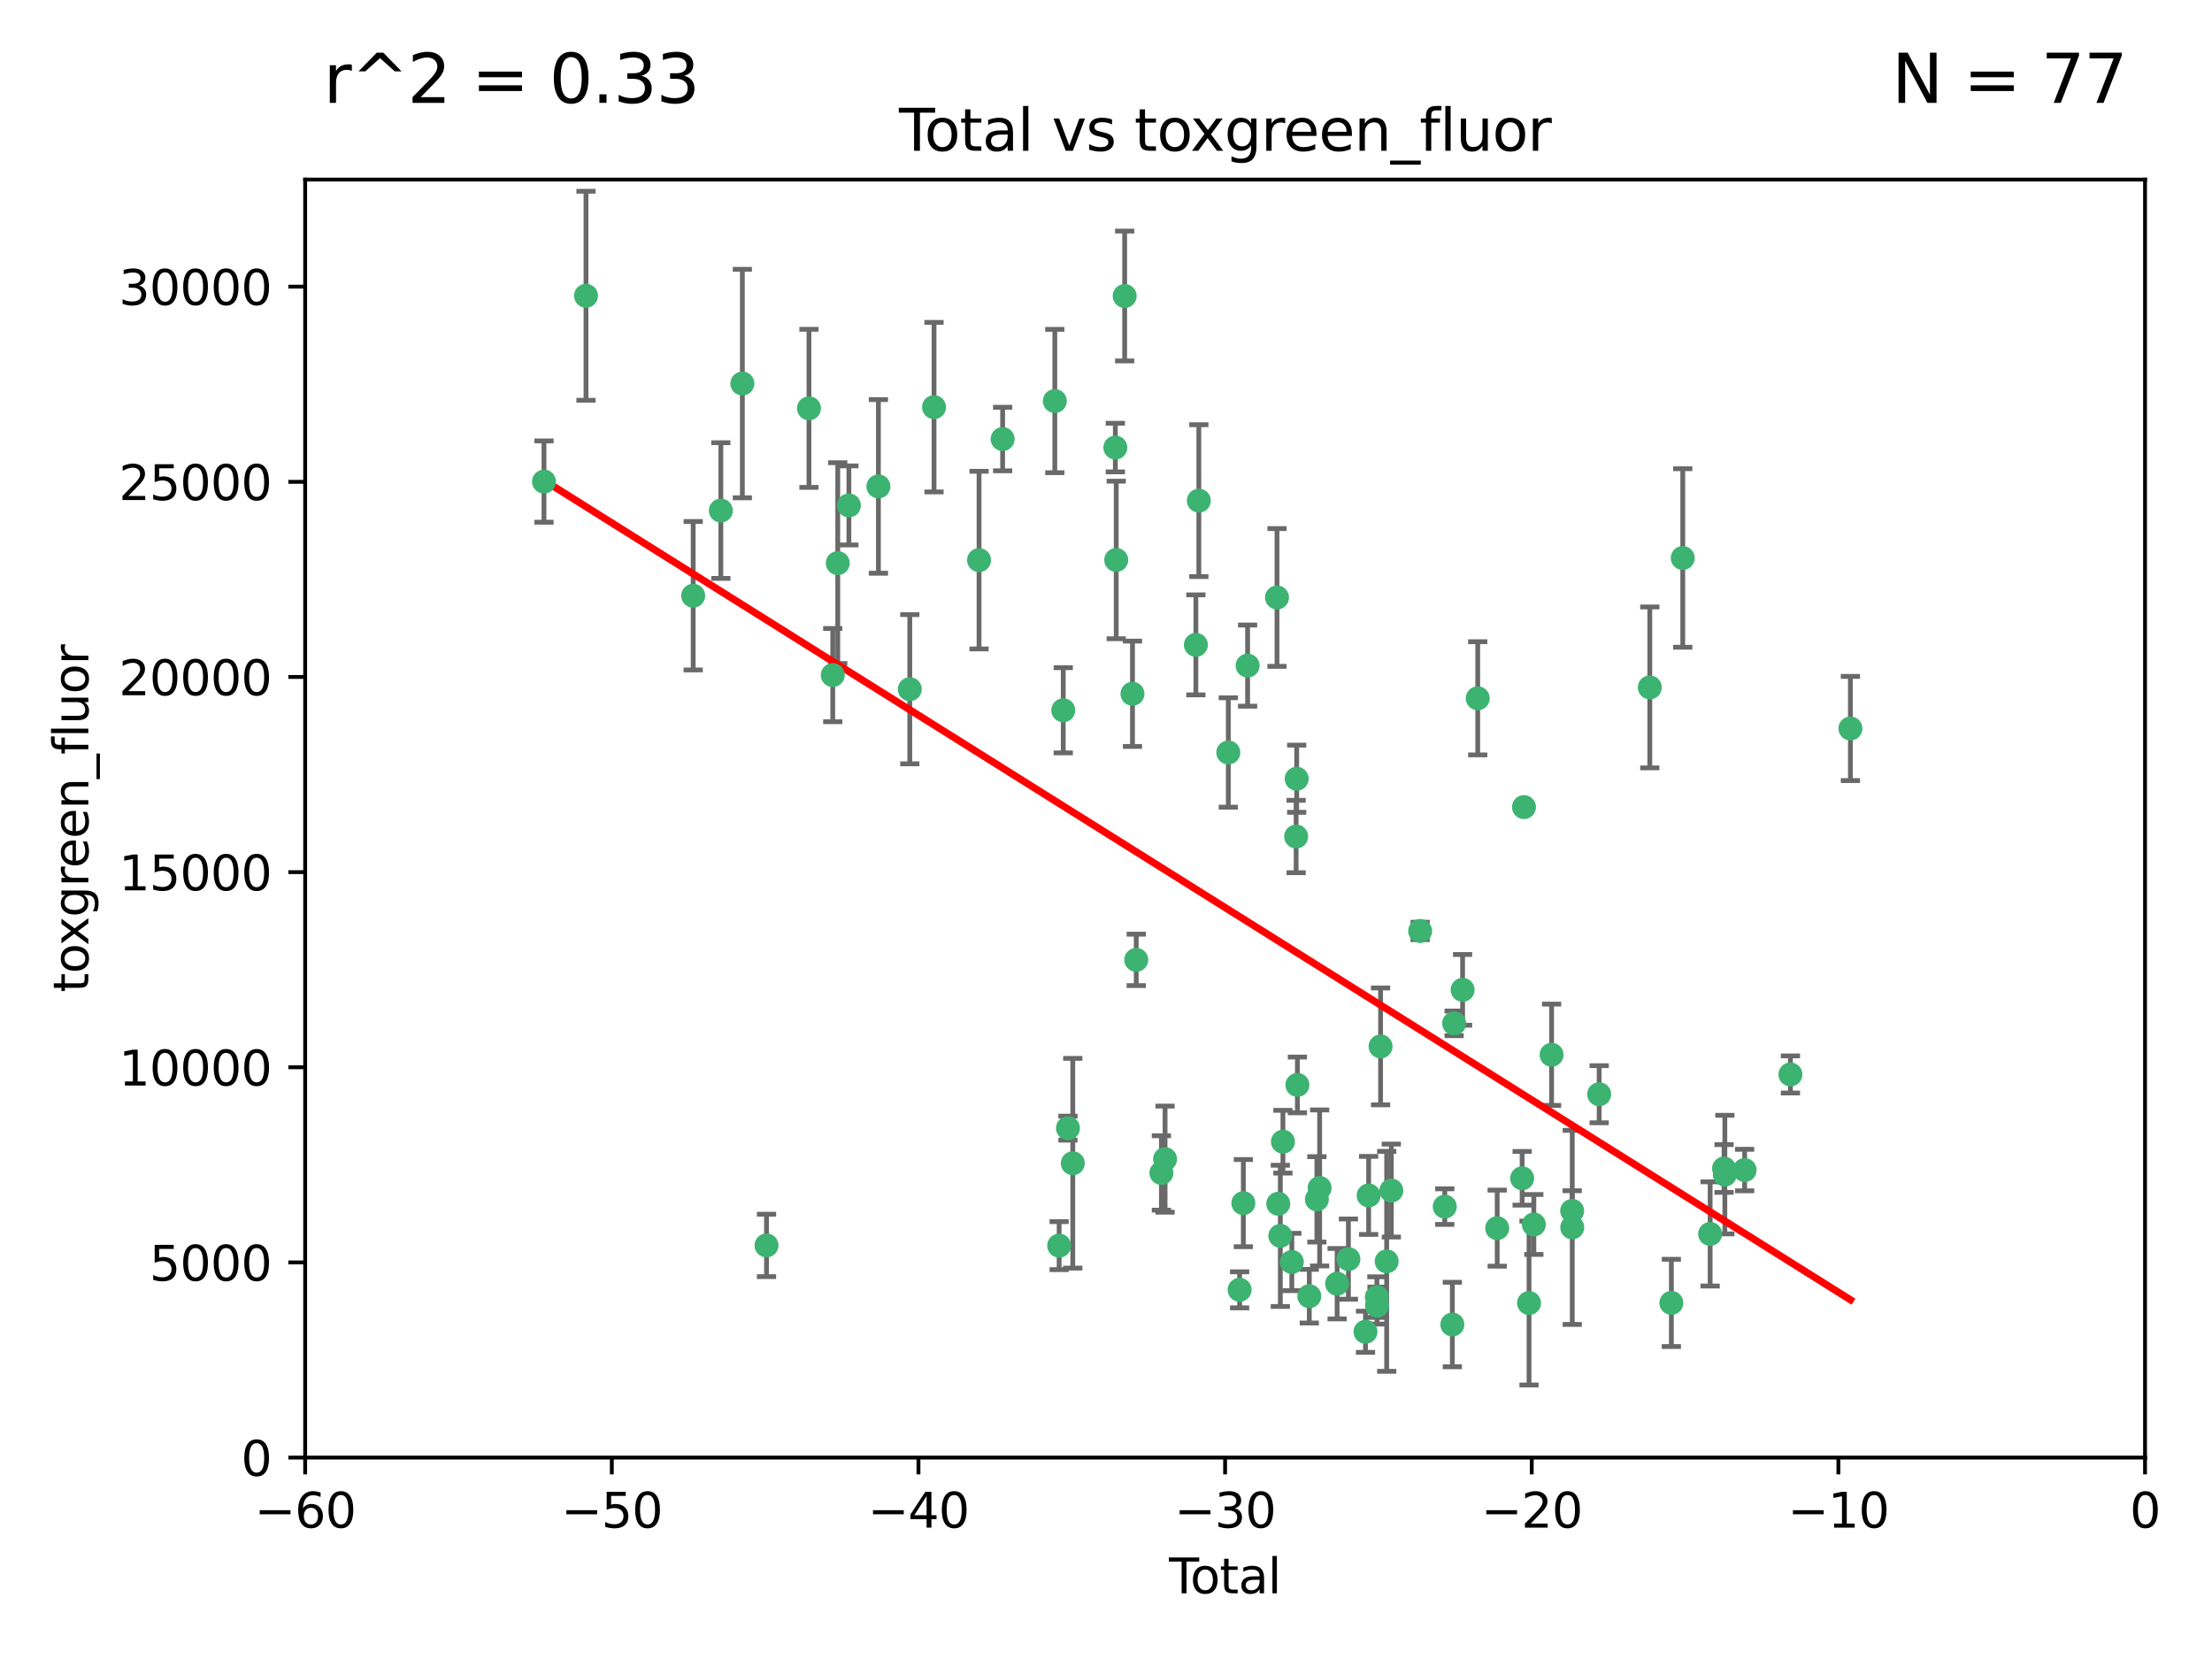 <?xml version="1.0" encoding="utf-8" standalone="no"?>
<!DOCTYPE svg PUBLIC "-//W3C//DTD SVG 1.1//EN"
  "http://www.w3.org/Graphics/SVG/1.1/DTD/svg11.dtd">
<svg xmlns:xlink="http://www.w3.org/1999/xlink" width="460.8pt" height="345.6pt" viewBox="0 0 460.8 345.6" xmlns="http://www.w3.org/2000/svg" version="1.1">
 <defs>
  <style type="text/css">*{stroke-linejoin: round; stroke-linecap: butt}</style>
 </defs>
 <g id="figure_1">
  <g id="patch_1">
   <path d="M 0 345.6 
L 460.8 345.6 
L 460.8 0 
L 0 0 
z
" style="fill: #ffffff"/>
  </g>
  <g id="axes_1">
   <g id="patch_2">
    <path d="M 63.571 303.64 
L 446.85 303.64 
L 446.85 37.411 
L 63.571 37.411 
z
" style="fill: #ffffff"/>
   </g>
   <g id="PathCollection_1">
    <defs>
     <path id="m18ae4e4b2e" d="M 0 1.118 
C 0.297 1.118 0.581 1 0.791 0.791 
C 1 0.581 1.118 0.297 1.118 0 
C 1.118 -0.297 1 -0.581 0.791 -0.791 
C 0.581 -1 0.297 -1.118 0 -1.118 
C -0.297 -1.118 -0.581 -1 -0.791 -0.791 
C -1 -0.581 -1.118 -0.297 -1.118 0 
C -1.118 0.297 -1 0.581 -0.791 0.791 
C -0.581 1 -0.297 1.118 0 1.118 
z
" style="stroke: #3cb371"/>
    </defs>
    <g clip-path="url(#p5ecb615009)">
     <use xlink:href="#m18ae4e4b2e" x="113.324" y="100.319" style="fill: #3cb371; stroke: #3cb371"/>
     <use xlink:href="#m18ae4e4b2e" x="122.075" y="61.614" style="fill: #3cb371; stroke: #3cb371"/>
     <use xlink:href="#m18ae4e4b2e" x="144.404" y="124.1" style="fill: #3cb371; stroke: #3cb371"/>
     <use xlink:href="#m18ae4e4b2e" x="150.166" y="106.358" style="fill: #3cb371; stroke: #3cb371"/>
     <use xlink:href="#m18ae4e4b2e" x="154.646" y="79.9" style="fill: #3cb371; stroke: #3cb371"/>
     <use xlink:href="#m18ae4e4b2e" x="159.676" y="259.442" style="fill: #3cb371; stroke: #3cb371"/>
     <use xlink:href="#m18ae4e4b2e" x="168.522" y="85.062" style="fill: #3cb371; stroke: #3cb371"/>
     <use xlink:href="#m18ae4e4b2e" x="173.478" y="140.634" style="fill: #3cb371; stroke: #3cb371"/>
     <use xlink:href="#m18ae4e4b2e" x="174.52" y="117.306" style="fill: #3cb371; stroke: #3cb371"/>
     <use xlink:href="#m18ae4e4b2e" x="176.84" y="105.288" style="fill: #3cb371; stroke: #3cb371"/>
     <use xlink:href="#m18ae4e4b2e" x="182.989" y="101.33" style="fill: #3cb371; stroke: #3cb371"/>
     <use xlink:href="#m18ae4e4b2e" x="189.528" y="143.574" style="fill: #3cb371; stroke: #3cb371"/>
     <use xlink:href="#m18ae4e4b2e" x="194.574" y="84.817" style="fill: #3cb371; stroke: #3cb371"/>
     <use xlink:href="#m18ae4e4b2e" x="203.952" y="116.682" style="fill: #3cb371; stroke: #3cb371"/>
     <use xlink:href="#m18ae4e4b2e" x="208.867" y="91.463" style="fill: #3cb371; stroke: #3cb371"/>
     <use xlink:href="#m18ae4e4b2e" x="219.736" y="83.54" style="fill: #3cb371; stroke: #3cb371"/>
     <use xlink:href="#m18ae4e4b2e" x="220.638" y="259.488" style="fill: #3cb371; stroke: #3cb371"/>
     <use xlink:href="#m18ae4e4b2e" x="221.495" y="147.962" style="fill: #3cb371; stroke: #3cb371"/>
     <use xlink:href="#m18ae4e4b2e" x="222.475" y="235.012" style="fill: #3cb371; stroke: #3cb371"/>
     <use xlink:href="#m18ae4e4b2e" x="223.48" y="242.324" style="fill: #3cb371; stroke: #3cb371"/>
     <use xlink:href="#m18ae4e4b2e" x="232.345" y="93.237" style="fill: #3cb371; stroke: #3cb371"/>
     <use xlink:href="#m18ae4e4b2e" x="232.53" y="116.65" style="fill: #3cb371; stroke: #3cb371"/>
     <use xlink:href="#m18ae4e4b2e" x="234.291" y="61.664" style="fill: #3cb371; stroke: #3cb371"/>
     <use xlink:href="#m18ae4e4b2e" x="235.917" y="144.527" style="fill: #3cb371; stroke: #3cb371"/>
     <use xlink:href="#m18ae4e4b2e" x="236.699" y="199.958" style="fill: #3cb371; stroke: #3cb371"/>
     <use xlink:href="#m18ae4e4b2e" x="241.942" y="244.349" style="fill: #3cb371; stroke: #3cb371"/>
     <use xlink:href="#m18ae4e4b2e" x="242.705" y="241.471" style="fill: #3cb371; stroke: #3cb371"/>
     <use xlink:href="#m18ae4e4b2e" x="249.123" y="134.337" style="fill: #3cb371; stroke: #3cb371"/>
     <use xlink:href="#m18ae4e4b2e" x="249.741" y="104.293" style="fill: #3cb371; stroke: #3cb371"/>
     <use xlink:href="#m18ae4e4b2e" x="255.878" y="156.754" style="fill: #3cb371; stroke: #3cb371"/>
     <use xlink:href="#m18ae4e4b2e" x="258.233" y="268.694" style="fill: #3cb371; stroke: #3cb371"/>
     <use xlink:href="#m18ae4e4b2e" x="259.013" y="250.635" style="fill: #3cb371; stroke: #3cb371"/>
     <use xlink:href="#m18ae4e4b2e" x="259.897" y="138.657" style="fill: #3cb371; stroke: #3cb371"/>
     <use xlink:href="#m18ae4e4b2e" x="266.022" y="124.464" style="fill: #3cb371; stroke: #3cb371"/>
     <use xlink:href="#m18ae4e4b2e" x="266.284" y="250.767" style="fill: #3cb371; stroke: #3cb371"/>
     <use xlink:href="#m18ae4e4b2e" x="266.715" y="257.451" style="fill: #3cb371; stroke: #3cb371"/>
     <use xlink:href="#m18ae4e4b2e" x="267.259" y="237.838" style="fill: #3cb371; stroke: #3cb371"/>
     <use xlink:href="#m18ae4e4b2e" x="269.11" y="262.896" style="fill: #3cb371; stroke: #3cb371"/>
     <use xlink:href="#m18ae4e4b2e" x="270.008" y="174.261" style="fill: #3cb371; stroke: #3cb371"/>
     <use xlink:href="#m18ae4e4b2e" x="270.123" y="162.223" style="fill: #3cb371; stroke: #3cb371"/>
     <use xlink:href="#m18ae4e4b2e" x="270.272" y="226.007" style="fill: #3cb371; stroke: #3cb371"/>
     <use xlink:href="#m18ae4e4b2e" x="272.749" y="270.018" style="fill: #3cb371; stroke: #3cb371"/>
     <use xlink:href="#m18ae4e4b2e" x="274.329" y="249.848" style="fill: #3cb371; stroke: #3cb371"/>
     <use xlink:href="#m18ae4e4b2e" x="274.903" y="247.472" style="fill: #3cb371; stroke: #3cb371"/>
     <use xlink:href="#m18ae4e4b2e" x="278.547" y="267.417" style="fill: #3cb371; stroke: #3cb371"/>
     <use xlink:href="#m18ae4e4b2e" x="280.898" y="262.293" style="fill: #3cb371; stroke: #3cb371"/>
     <use xlink:href="#m18ae4e4b2e" x="284.454" y="277.431" style="fill: #3cb371; stroke: #3cb371"/>
     <use xlink:href="#m18ae4e4b2e" x="285.113" y="249.032" style="fill: #3cb371; stroke: #3cb371"/>
     <use xlink:href="#m18ae4e4b2e" x="286.83" y="270.21" style="fill: #3cb371; stroke: #3cb371"/>
     <use xlink:href="#m18ae4e4b2e" x="286.857" y="271.976" style="fill: #3cb371; stroke: #3cb371"/>
     <use xlink:href="#m18ae4e4b2e" x="287.598" y="217.987" style="fill: #3cb371; stroke: #3cb371"/>
     <use xlink:href="#m18ae4e4b2e" x="288.87" y="262.761" style="fill: #3cb371; stroke: #3cb371"/>
     <use xlink:href="#m18ae4e4b2e" x="289.839" y="248.016" style="fill: #3cb371; stroke: #3cb371"/>
     <use xlink:href="#m18ae4e4b2e" x="295.844" y="193.94" style="fill: #3cb371; stroke: #3cb371"/>
     <use xlink:href="#m18ae4e4b2e" x="300.97" y="251.36" style="fill: #3cb371; stroke: #3cb371"/>
     <use xlink:href="#m18ae4e4b2e" x="302.549" y="275.924" style="fill: #3cb371; stroke: #3cb371"/>
     <use xlink:href="#m18ae4e4b2e" x="302.924" y="213.19" style="fill: #3cb371; stroke: #3cb371"/>
     <use xlink:href="#m18ae4e4b2e" x="304.684" y="206.203" style="fill: #3cb371; stroke: #3cb371"/>
     <use xlink:href="#m18ae4e4b2e" x="307.838" y="145.468" style="fill: #3cb371; stroke: #3cb371"/>
     <use xlink:href="#m18ae4e4b2e" x="311.894" y="255.847" style="fill: #3cb371; stroke: #3cb371"/>
     <use xlink:href="#m18ae4e4b2e" x="317.09" y="245.459" style="fill: #3cb371; stroke: #3cb371"/>
     <use xlink:href="#m18ae4e4b2e" x="317.472" y="168.134" style="fill: #3cb371; stroke: #3cb371"/>
     <use xlink:href="#m18ae4e4b2e" x="318.526" y="271.445" style="fill: #3cb371; stroke: #3cb371"/>
     <use xlink:href="#m18ae4e4b2e" x="319.527" y="255.08" style="fill: #3cb371; stroke: #3cb371"/>
     <use xlink:href="#m18ae4e4b2e" x="323.223" y="219.726" style="fill: #3cb371; stroke: #3cb371"/>
     <use xlink:href="#m18ae4e4b2e" x="327.515" y="252.249" style="fill: #3cb371; stroke: #3cb371"/>
     <use xlink:href="#m18ae4e4b2e" x="327.528" y="255.69" style="fill: #3cb371; stroke: #3cb371"/>
     <use xlink:href="#m18ae4e4b2e" x="333.135" y="227.947" style="fill: #3cb371; stroke: #3cb371"/>
     <use xlink:href="#m18ae4e4b2e" x="343.683" y="143.2" style="fill: #3cb371; stroke: #3cb371"/>
     <use xlink:href="#m18ae4e4b2e" x="348.174" y="271.416" style="fill: #3cb371; stroke: #3cb371"/>
     <use xlink:href="#m18ae4e4b2e" x="350.548" y="116.24" style="fill: #3cb371; stroke: #3cb371"/>
     <use xlink:href="#m18ae4e4b2e" x="356.254" y="257.051" style="fill: #3cb371; stroke: #3cb371"/>
     <use xlink:href="#m18ae4e4b2e" x="359.15" y="243.416" style="fill: #3cb371; stroke: #3cb371"/>
     <use xlink:href="#m18ae4e4b2e" x="359.317" y="244.691" style="fill: #3cb371; stroke: #3cb371"/>
     <use xlink:href="#m18ae4e4b2e" x="363.442" y="243.742" style="fill: #3cb371; stroke: #3cb371"/>
     <use xlink:href="#m18ae4e4b2e" x="372.98" y="223.827" style="fill: #3cb371; stroke: #3cb371"/>
     <use xlink:href="#m18ae4e4b2e" x="385.474" y="151.755" style="fill: #3cb371; stroke: #3cb371"/>
    </g>
   </g>
   <g id="matplotlib.axis_1">
    <g id="xtick_1">
     <g id="line2d_1">
      <defs>
       <path id="m35d484d6e1" d="M 0 0 
L 0 3.5 
" style="stroke: #000000; stroke-width: 0.8"/>
      </defs>
      <g>
       <use xlink:href="#m35d484d6e1" x="63.571" y="303.64" style="stroke: #000000; stroke-width: 0.8"/>
      </g>
     </g>
     <g id="text_1">
      <!-- −60 -->
      <g transform="translate(53.019 318.238)scale(0.1 -0.1)">
       <defs>
        <path id="DejaVuSans-2212" d="M 678 2272 
L 4684 2272 
L 4684 1741 
L 678 1741 
L 678 2272 
z
" transform="scale(0.016)"/>
        <path id="DejaVuSans-36" d="M 2113 2584 
Q 1688 2584 1439 2293 
Q 1191 2003 1191 1497 
Q 1191 994 1439 701 
Q 1688 409 2113 409 
Q 2538 409 2786 701 
Q 3034 994 3034 1497 
Q 3034 2003 2786 2293 
Q 2538 2584 2113 2584 
z
M 3366 4563 
L 3366 3988 
Q 3128 4100 2886 4159 
Q 2644 4219 2406 4219 
Q 1781 4219 1451 3797 
Q 1122 3375 1075 2522 
Q 1259 2794 1537 2939 
Q 1816 3084 2150 3084 
Q 2853 3084 3261 2657 
Q 3669 2231 3669 1497 
Q 3669 778 3244 343 
Q 2819 -91 2113 -91 
Q 1303 -91 875 529 
Q 447 1150 447 2328 
Q 447 3434 972 4092 
Q 1497 4750 2381 4750 
Q 2619 4750 2861 4703 
Q 3103 4656 3366 4563 
z
" transform="scale(0.016)"/>
        <path id="DejaVuSans-30" d="M 2034 4250 
Q 1547 4250 1301 3770 
Q 1056 3291 1056 2328 
Q 1056 1369 1301 889 
Q 1547 409 2034 409 
Q 2525 409 2770 889 
Q 3016 1369 3016 2328 
Q 3016 3291 2770 3770 
Q 2525 4250 2034 4250 
z
M 2034 4750 
Q 2819 4750 3233 4129 
Q 3647 3509 3647 2328 
Q 3647 1150 3233 529 
Q 2819 -91 2034 -91 
Q 1250 -91 836 529 
Q 422 1150 422 2328 
Q 422 3509 836 4129 
Q 1250 4750 2034 4750 
z
" transform="scale(0.016)"/>
       </defs>
       <use xlink:href="#DejaVuSans-2212"/>
       <use xlink:href="#DejaVuSans-36" x="83.789"/>
       <use xlink:href="#DejaVuSans-30" x="147.412"/>
      </g>
     </g>
    </g>
    <g id="xtick_2">
     <g id="line2d_2">
      <g>
       <use xlink:href="#m35d484d6e1" x="127.451" y="303.64" style="stroke: #000000; stroke-width: 0.8"/>
      </g>
     </g>
     <g id="text_2">
      <!-- −50 -->
      <g transform="translate(116.899 318.238)scale(0.1 -0.1)">
       <defs>
        <path id="DejaVuSans-35" d="M 691 4666 
L 3169 4666 
L 3169 4134 
L 1269 4134 
L 1269 2991 
Q 1406 3038 1543 3061 
Q 1681 3084 1819 3084 
Q 2600 3084 3056 2656 
Q 3513 2228 3513 1497 
Q 3513 744 3044 326 
Q 2575 -91 1722 -91 
Q 1428 -91 1123 -41 
Q 819 9 494 109 
L 494 744 
Q 775 591 1075 516 
Q 1375 441 1709 441 
Q 2250 441 2565 725 
Q 2881 1009 2881 1497 
Q 2881 1984 2565 2268 
Q 2250 2553 1709 2553 
Q 1456 2553 1204 2497 
Q 953 2441 691 2322 
L 691 4666 
z
" transform="scale(0.016)"/>
       </defs>
       <use xlink:href="#DejaVuSans-2212"/>
       <use xlink:href="#DejaVuSans-35" x="83.789"/>
       <use xlink:href="#DejaVuSans-30" x="147.412"/>
      </g>
     </g>
    </g>
    <g id="xtick_3">
     <g id="line2d_3">
      <g>
       <use xlink:href="#m35d484d6e1" x="191.331" y="303.64" style="stroke: #000000; stroke-width: 0.8"/>
      </g>
     </g>
     <g id="text_3">
      <!-- −40 -->
      <g transform="translate(180.778 318.238)scale(0.1 -0.1)">
       <defs>
        <path id="DejaVuSans-34" d="M 2419 4116 
L 825 1625 
L 2419 1625 
L 2419 4116 
z
M 2253 4666 
L 3047 4666 
L 3047 1625 
L 3713 1625 
L 3713 1100 
L 3047 1100 
L 3047 0 
L 2419 0 
L 2419 1100 
L 313 1100 
L 313 1709 
L 2253 4666 
z
" transform="scale(0.016)"/>
       </defs>
       <use xlink:href="#DejaVuSans-2212"/>
       <use xlink:href="#DejaVuSans-34" x="83.789"/>
       <use xlink:href="#DejaVuSans-30" x="147.412"/>
      </g>
     </g>
    </g>
    <g id="xtick_4">
     <g id="line2d_4">
      <g>
       <use xlink:href="#m35d484d6e1" x="255.211" y="303.64" style="stroke: #000000; stroke-width: 0.8"/>
      </g>
     </g>
     <g id="text_4">
      <!-- −30 -->
      <g transform="translate(244.658 318.238)scale(0.1 -0.1)">
       <defs>
        <path id="DejaVuSans-33" d="M 2597 2516 
Q 3050 2419 3304 2112 
Q 3559 1806 3559 1356 
Q 3559 666 3084 287 
Q 2609 -91 1734 -91 
Q 1441 -91 1130 -33 
Q 819 25 488 141 
L 488 750 
Q 750 597 1062 519 
Q 1375 441 1716 441 
Q 2309 441 2620 675 
Q 2931 909 2931 1356 
Q 2931 1769 2642 2001 
Q 2353 2234 1838 2234 
L 1294 2234 
L 1294 2753 
L 1863 2753 
Q 2328 2753 2575 2939 
Q 2822 3125 2822 3475 
Q 2822 3834 2567 4026 
Q 2313 4219 1838 4219 
Q 1578 4219 1281 4162 
Q 984 4106 628 3988 
L 628 4550 
Q 988 4650 1302 4700 
Q 1616 4750 1894 4750 
Q 2613 4750 3031 4423 
Q 3450 4097 3450 3541 
Q 3450 3153 3228 2886 
Q 3006 2619 2597 2516 
z
" transform="scale(0.016)"/>
       </defs>
       <use xlink:href="#DejaVuSans-2212"/>
       <use xlink:href="#DejaVuSans-33" x="83.789"/>
       <use xlink:href="#DejaVuSans-30" x="147.412"/>
      </g>
     </g>
    </g>
    <g id="xtick_5">
     <g id="line2d_5">
      <g>
       <use xlink:href="#m35d484d6e1" x="319.09" y="303.64" style="stroke: #000000; stroke-width: 0.8"/>
      </g>
     </g>
     <g id="text_5">
      <!-- −20 -->
      <g transform="translate(308.538 318.238)scale(0.1 -0.1)">
       <defs>
        <path id="DejaVuSans-32" d="M 1228 531 
L 3431 531 
L 3431 0 
L 469 0 
L 469 531 
Q 828 903 1448 1529 
Q 2069 2156 2228 2338 
Q 2531 2678 2651 2914 
Q 2772 3150 2772 3378 
Q 2772 3750 2511 3984 
Q 2250 4219 1831 4219 
Q 1534 4219 1204 4116 
Q 875 4013 500 3803 
L 500 4441 
Q 881 4594 1212 4672 
Q 1544 4750 1819 4750 
Q 2544 4750 2975 4387 
Q 3406 4025 3406 3419 
Q 3406 3131 3298 2873 
Q 3191 2616 2906 2266 
Q 2828 2175 2409 1742 
Q 1991 1309 1228 531 
z
" transform="scale(0.016)"/>
       </defs>
       <use xlink:href="#DejaVuSans-2212"/>
       <use xlink:href="#DejaVuSans-32" x="83.789"/>
       <use xlink:href="#DejaVuSans-30" x="147.412"/>
      </g>
     </g>
    </g>
    <g id="xtick_6">
     <g id="line2d_6">
      <g>
       <use xlink:href="#m35d484d6e1" x="382.97" y="303.64" style="stroke: #000000; stroke-width: 0.8"/>
      </g>
     </g>
     <g id="text_6">
      <!-- −10 -->
      <g transform="translate(372.418 318.238)scale(0.1 -0.1)">
       <defs>
        <path id="DejaVuSans-31" d="M 794 531 
L 1825 531 
L 1825 4091 
L 703 3866 
L 703 4441 
L 1819 4666 
L 2450 4666 
L 2450 531 
L 3481 531 
L 3481 0 
L 794 0 
L 794 531 
z
" transform="scale(0.016)"/>
       </defs>
       <use xlink:href="#DejaVuSans-2212"/>
       <use xlink:href="#DejaVuSans-31" x="83.789"/>
       <use xlink:href="#DejaVuSans-30" x="147.412"/>
      </g>
     </g>
    </g>
    <g id="xtick_7">
     <g id="line2d_7">
      <g>
       <use xlink:href="#m35d484d6e1" x="446.85" y="303.64" style="stroke: #000000; stroke-width: 0.8"/>
      </g>
     </g>
     <g id="text_7">
      <!-- 0 -->
      <g transform="translate(443.669 318.238)scale(0.1 -0.1)">
       <use xlink:href="#DejaVuSans-30"/>
      </g>
     </g>
    </g>
    <g id="text_8">
     <!-- Total -->
     <g transform="translate(243.534 331.917)scale(0.1 -0.1)">
      <defs>
       <path id="DejaVuSans-54" d="M -19 4666 
L 3928 4666 
L 3928 4134 
L 2272 4134 
L 2272 0 
L 1638 0 
L 1638 4134 
L -19 4134 
L -19 4666 
z
" transform="scale(0.016)"/>
       <path id="DejaVuSans-6f" d="M 1959 3097 
Q 1497 3097 1228 2736 
Q 959 2375 959 1747 
Q 959 1119 1226 758 
Q 1494 397 1959 397 
Q 2419 397 2687 759 
Q 2956 1122 2956 1747 
Q 2956 2369 2687 2733 
Q 2419 3097 1959 3097 
z
M 1959 3584 
Q 2709 3584 3137 3096 
Q 3566 2609 3566 1747 
Q 3566 888 3137 398 
Q 2709 -91 1959 -91 
Q 1206 -91 779 398 
Q 353 888 353 1747 
Q 353 2609 779 3096 
Q 1206 3584 1959 3584 
z
" transform="scale(0.016)"/>
       <path id="DejaVuSans-74" d="M 1172 4494 
L 1172 3500 
L 2356 3500 
L 2356 3053 
L 1172 3053 
L 1172 1153 
Q 1172 725 1289 603 
Q 1406 481 1766 481 
L 2356 481 
L 2356 0 
L 1766 0 
Q 1100 0 847 248 
Q 594 497 594 1153 
L 594 3053 
L 172 3053 
L 172 3500 
L 594 3500 
L 594 4494 
L 1172 4494 
z
" transform="scale(0.016)"/>
       <path id="DejaVuSans-61" d="M 2194 1759 
Q 1497 1759 1228 1600 
Q 959 1441 959 1056 
Q 959 750 1161 570 
Q 1363 391 1709 391 
Q 2188 391 2477 730 
Q 2766 1069 2766 1631 
L 2766 1759 
L 2194 1759 
z
M 3341 1997 
L 3341 0 
L 2766 0 
L 2766 531 
Q 2569 213 2275 61 
Q 1981 -91 1556 -91 
Q 1019 -91 701 211 
Q 384 513 384 1019 
Q 384 1609 779 1909 
Q 1175 2209 1959 2209 
L 2766 2209 
L 2766 2266 
Q 2766 2663 2505 2880 
Q 2244 3097 1772 3097 
Q 1472 3097 1187 3025 
Q 903 2953 641 2809 
L 641 3341 
Q 956 3463 1253 3523 
Q 1550 3584 1831 3584 
Q 2591 3584 2966 3190 
Q 3341 2797 3341 1997 
z
" transform="scale(0.016)"/>
       <path id="DejaVuSans-6c" d="M 603 4863 
L 1178 4863 
L 1178 0 
L 603 0 
L 603 4863 
z
" transform="scale(0.016)"/>
      </defs>
      <use xlink:href="#DejaVuSans-54"/>
      <use xlink:href="#DejaVuSans-6f" x="44.084"/>
      <use xlink:href="#DejaVuSans-74" x="105.266"/>
      <use xlink:href="#DejaVuSans-61" x="144.475"/>
      <use xlink:href="#DejaVuSans-6c" x="205.754"/>
     </g>
    </g>
   </g>
   <g id="matplotlib.axis_2">
    <g id="ytick_1">
     <g id="line2d_8">
      <defs>
       <path id="m123e466ca0" d="M 0 0 
L -3.5 0 
" style="stroke: #000000; stroke-width: 0.8"/>
      </defs>
      <g>
       <use xlink:href="#m123e466ca0" x="63.571" y="303.64" style="stroke: #000000; stroke-width: 0.8"/>
      </g>
     </g>
     <g id="text_9">
      <!-- 0 -->
      <g transform="translate(50.209 307.439)scale(0.1 -0.1)">
       <use xlink:href="#DejaVuSans-30"/>
      </g>
     </g>
    </g>
    <g id="ytick_2">
     <g id="line2d_9">
      <g>
       <use xlink:href="#m123e466ca0" x="63.571" y="262.986" style="stroke: #000000; stroke-width: 0.8"/>
      </g>
     </g>
     <g id="text_10">
      <!-- 5000 -->
      <g transform="translate(31.121 266.786)scale(0.1 -0.1)">
       <use xlink:href="#DejaVuSans-35"/>
       <use xlink:href="#DejaVuSans-30" x="63.623"/>
       <use xlink:href="#DejaVuSans-30" x="127.246"/>
       <use xlink:href="#DejaVuSans-30" x="190.869"/>
      </g>
     </g>
    </g>
    <g id="ytick_3">
     <g id="line2d_10">
      <g>
       <use xlink:href="#m123e466ca0" x="63.571" y="222.333" style="stroke: #000000; stroke-width: 0.8"/>
      </g>
     </g>
     <g id="text_11">
      <!-- 10000 -->
      <g transform="translate(24.759 226.132)scale(0.1 -0.1)">
       <use xlink:href="#DejaVuSans-31"/>
       <use xlink:href="#DejaVuSans-30" x="63.623"/>
       <use xlink:href="#DejaVuSans-30" x="127.246"/>
       <use xlink:href="#DejaVuSans-30" x="190.869"/>
       <use xlink:href="#DejaVuSans-30" x="254.492"/>
      </g>
     </g>
    </g>
    <g id="ytick_4">
     <g id="line2d_11">
      <g>
       <use xlink:href="#m123e466ca0" x="63.571" y="181.679" style="stroke: #000000; stroke-width: 0.8"/>
      </g>
     </g>
     <g id="text_12">
      <!-- 15000 -->
      <g transform="translate(24.759 185.478)scale(0.1 -0.1)">
       <use xlink:href="#DejaVuSans-31"/>
       <use xlink:href="#DejaVuSans-35" x="63.623"/>
       <use xlink:href="#DejaVuSans-30" x="127.246"/>
       <use xlink:href="#DejaVuSans-30" x="190.869"/>
       <use xlink:href="#DejaVuSans-30" x="254.492"/>
      </g>
     </g>
    </g>
    <g id="ytick_5">
     <g id="line2d_12">
      <g>
       <use xlink:href="#m123e466ca0" x="63.571" y="141.026" style="stroke: #000000; stroke-width: 0.8"/>
      </g>
     </g>
     <g id="text_13">
      <!-- 20000 -->
      <g transform="translate(24.759 144.825)scale(0.1 -0.1)">
       <use xlink:href="#DejaVuSans-32"/>
       <use xlink:href="#DejaVuSans-30" x="63.623"/>
       <use xlink:href="#DejaVuSans-30" x="127.246"/>
       <use xlink:href="#DejaVuSans-30" x="190.869"/>
       <use xlink:href="#DejaVuSans-30" x="254.492"/>
      </g>
     </g>
    </g>
    <g id="ytick_6">
     <g id="line2d_13">
      <g>
       <use xlink:href="#m123e466ca0" x="63.571" y="100.372" style="stroke: #000000; stroke-width: 0.8"/>
      </g>
     </g>
     <g id="text_14">
      <!-- 25000 -->
      <g transform="translate(24.759 104.171)scale(0.1 -0.1)">
       <use xlink:href="#DejaVuSans-32"/>
       <use xlink:href="#DejaVuSans-35" x="63.623"/>
       <use xlink:href="#DejaVuSans-30" x="127.246"/>
       <use xlink:href="#DejaVuSans-30" x="190.869"/>
       <use xlink:href="#DejaVuSans-30" x="254.492"/>
      </g>
     </g>
    </g>
    <g id="ytick_7">
     <g id="line2d_14">
      <g>
       <use xlink:href="#m123e466ca0" x="63.571" y="59.718" style="stroke: #000000; stroke-width: 0.8"/>
      </g>
     </g>
     <g id="text_15">
      <!-- 30000 -->
      <g transform="translate(24.759 63.518)scale(0.1 -0.1)">
       <use xlink:href="#DejaVuSans-33"/>
       <use xlink:href="#DejaVuSans-30" x="63.623"/>
       <use xlink:href="#DejaVuSans-30" x="127.246"/>
       <use xlink:href="#DejaVuSans-30" x="190.869"/>
       <use xlink:href="#DejaVuSans-30" x="254.492"/>
      </g>
     </g>
    </g>
    <g id="text_16">
     <!-- toxgreen_fluor -->
     <g transform="translate(18.401 206.72)rotate(-90)scale(0.1 -0.1)">
      <defs>
       <path id="DejaVuSans-78" d="M 3513 3500 
L 2247 1797 
L 3578 0 
L 2900 0 
L 1881 1375 
L 863 0 
L 184 0 
L 1544 1831 
L 300 3500 
L 978 3500 
L 1906 2253 
L 2834 3500 
L 3513 3500 
z
" transform="scale(0.016)"/>
       <path id="DejaVuSans-67" d="M 2906 1791 
Q 2906 2416 2648 2759 
Q 2391 3103 1925 3103 
Q 1463 3103 1205 2759 
Q 947 2416 947 1791 
Q 947 1169 1205 825 
Q 1463 481 1925 481 
Q 2391 481 2648 825 
Q 2906 1169 2906 1791 
z
M 3481 434 
Q 3481 -459 3084 -895 
Q 2688 -1331 1869 -1331 
Q 1566 -1331 1297 -1286 
Q 1028 -1241 775 -1147 
L 775 -588 
Q 1028 -725 1275 -790 
Q 1522 -856 1778 -856 
Q 2344 -856 2625 -561 
Q 2906 -266 2906 331 
L 2906 616 
Q 2728 306 2450 153 
Q 2172 0 1784 0 
Q 1141 0 747 490 
Q 353 981 353 1791 
Q 353 2603 747 3093 
Q 1141 3584 1784 3584 
Q 2172 3584 2450 3431 
Q 2728 3278 2906 2969 
L 2906 3500 
L 3481 3500 
L 3481 434 
z
" transform="scale(0.016)"/>
       <path id="DejaVuSans-72" d="M 2631 2963 
Q 2534 3019 2420 3045 
Q 2306 3072 2169 3072 
Q 1681 3072 1420 2755 
Q 1159 2438 1159 1844 
L 1159 0 
L 581 0 
L 581 3500 
L 1159 3500 
L 1159 2956 
Q 1341 3275 1631 3429 
Q 1922 3584 2338 3584 
Q 2397 3584 2469 3576 
Q 2541 3569 2628 3553 
L 2631 2963 
z
" transform="scale(0.016)"/>
       <path id="DejaVuSans-65" d="M 3597 1894 
L 3597 1613 
L 953 1613 
Q 991 1019 1311 708 
Q 1631 397 2203 397 
Q 2534 397 2845 478 
Q 3156 559 3463 722 
L 3463 178 
Q 3153 47 2828 -22 
Q 2503 -91 2169 -91 
Q 1331 -91 842 396 
Q 353 884 353 1716 
Q 353 2575 817 3079 
Q 1281 3584 2069 3584 
Q 2775 3584 3186 3129 
Q 3597 2675 3597 1894 
z
M 3022 2063 
Q 3016 2534 2758 2815 
Q 2500 3097 2075 3097 
Q 1594 3097 1305 2825 
Q 1016 2553 972 2059 
L 3022 2063 
z
" transform="scale(0.016)"/>
       <path id="DejaVuSans-6e" d="M 3513 2113 
L 3513 0 
L 2938 0 
L 2938 2094 
Q 2938 2591 2744 2837 
Q 2550 3084 2163 3084 
Q 1697 3084 1428 2787 
Q 1159 2491 1159 1978 
L 1159 0 
L 581 0 
L 581 3500 
L 1159 3500 
L 1159 2956 
Q 1366 3272 1645 3428 
Q 1925 3584 2291 3584 
Q 2894 3584 3203 3211 
Q 3513 2838 3513 2113 
z
" transform="scale(0.016)"/>
       <path id="DejaVuSans-5f" d="M 3263 -1063 
L 3263 -1509 
L -63 -1509 
L -63 -1063 
L 3263 -1063 
z
" transform="scale(0.016)"/>
       <path id="DejaVuSans-66" d="M 2375 4863 
L 2375 4384 
L 1825 4384 
Q 1516 4384 1395 4259 
Q 1275 4134 1275 3809 
L 1275 3500 
L 2222 3500 
L 2222 3053 
L 1275 3053 
L 1275 0 
L 697 0 
L 697 3053 
L 147 3053 
L 147 3500 
L 697 3500 
L 697 3744 
Q 697 4328 969 4595 
Q 1241 4863 1831 4863 
L 2375 4863 
z
" transform="scale(0.016)"/>
       <path id="DejaVuSans-75" d="M 544 1381 
L 544 3500 
L 1119 3500 
L 1119 1403 
Q 1119 906 1312 657 
Q 1506 409 1894 409 
Q 2359 409 2629 706 
Q 2900 1003 2900 1516 
L 2900 3500 
L 3475 3500 
L 3475 0 
L 2900 0 
L 2900 538 
Q 2691 219 2414 64 
Q 2138 -91 1772 -91 
Q 1169 -91 856 284 
Q 544 659 544 1381 
z
M 1991 3584 
L 1991 3584 
z
" transform="scale(0.016)"/>
      </defs>
      <use xlink:href="#DejaVuSans-74"/>
      <use xlink:href="#DejaVuSans-6f" x="39.209"/>
      <use xlink:href="#DejaVuSans-78" x="97.266"/>
      <use xlink:href="#DejaVuSans-67" x="156.445"/>
      <use xlink:href="#DejaVuSans-72" x="219.922"/>
      <use xlink:href="#DejaVuSans-65" x="258.785"/>
      <use xlink:href="#DejaVuSans-65" x="320.309"/>
      <use xlink:href="#DejaVuSans-6e" x="381.832"/>
      <use xlink:href="#DejaVuSans-5f" x="445.211"/>
      <use xlink:href="#DejaVuSans-66" x="495.211"/>
      <use xlink:href="#DejaVuSans-6c" x="530.416"/>
      <use xlink:href="#DejaVuSans-75" x="558.199"/>
      <use xlink:href="#DejaVuSans-6f" x="621.578"/>
      <use xlink:href="#DejaVuSans-72" x="682.76"/>
     </g>
    </g>
   </g>
   <g id="LineCollection_1">
    <path d="M 113.324 108.787 
L 113.324 91.852 
" clip-path="url(#p5ecb615009)" style="fill: none; stroke: #696969"/>
    <path d="M 122.075 83.38 
L 122.075 39.848 
" clip-path="url(#p5ecb615009)" style="fill: none; stroke: #696969"/>
    <path d="M 144.404 139.562 
L 144.404 108.638 
" clip-path="url(#p5ecb615009)" style="fill: none; stroke: #696969"/>
    <path d="M 150.166 120.489 
L 150.166 92.227 
" clip-path="url(#p5ecb615009)" style="fill: none; stroke: #696969"/>
    <path d="M 154.646 103.698 
L 154.646 56.102 
" clip-path="url(#p5ecb615009)" style="fill: none; stroke: #696969"/>
    <path d="M 159.676 265.941 
L 159.676 252.944 
" clip-path="url(#p5ecb615009)" style="fill: none; stroke: #696969"/>
    <path d="M 168.522 101.528 
L 168.522 68.595 
" clip-path="url(#p5ecb615009)" style="fill: none; stroke: #696969"/>
    <path d="M 173.478 150.349 
L 173.478 130.92 
" clip-path="url(#p5ecb615009)" style="fill: none; stroke: #696969"/>
    <path d="M 174.52 138.218 
L 174.52 96.393 
" clip-path="url(#p5ecb615009)" style="fill: none; stroke: #696969"/>
    <path d="M 176.84 113.522 
L 176.84 97.054 
" clip-path="url(#p5ecb615009)" style="fill: none; stroke: #696969"/>
    <path d="M 182.989 119.415 
L 182.989 83.245 
" clip-path="url(#p5ecb615009)" style="fill: none; stroke: #696969"/>
    <path d="M 189.528 159.116 
L 189.528 128.031 
" clip-path="url(#p5ecb615009)" style="fill: none; stroke: #696969"/>
    <path d="M 194.574 102.476 
L 194.574 67.157 
" clip-path="url(#p5ecb615009)" style="fill: none; stroke: #696969"/>
    <path d="M 203.952 135.19 
L 203.952 98.175 
" clip-path="url(#p5ecb615009)" style="fill: none; stroke: #696969"/>
    <path d="M 208.867 98.075 
L 208.867 84.85 
" clip-path="url(#p5ecb615009)" style="fill: none; stroke: #696969"/>
    <path d="M 219.736 98.468 
L 219.736 68.613 
" clip-path="url(#p5ecb615009)" style="fill: none; stroke: #696969"/>
    <path d="M 220.638 264.487 
L 220.638 254.489 
" clip-path="url(#p5ecb615009)" style="fill: none; stroke: #696969"/>
    <path d="M 221.495 156.838 
L 221.495 139.086 
" clip-path="url(#p5ecb615009)" style="fill: none; stroke: #696969"/>
    <path d="M 222.475 237.516 
L 222.475 232.507 
" clip-path="url(#p5ecb615009)" style="fill: none; stroke: #696969"/>
    <path d="M 223.48 264.166 
L 223.48 220.481 
" clip-path="url(#p5ecb615009)" style="fill: none; stroke: #696969"/>
    <path d="M 232.345 98.3 
L 232.345 88.175 
" clip-path="url(#p5ecb615009)" style="fill: none; stroke: #696969"/>
    <path d="M 232.53 133.058 
L 232.53 100.243 
" clip-path="url(#p5ecb615009)" style="fill: none; stroke: #696969"/>
    <path d="M 234.291 75.185 
L 234.291 48.142 
" clip-path="url(#p5ecb615009)" style="fill: none; stroke: #696969"/>
    <path d="M 235.917 155.498 
L 235.917 133.556 
" clip-path="url(#p5ecb615009)" style="fill: none; stroke: #696969"/>
    <path d="M 236.699 205.31 
L 236.699 194.605 
" clip-path="url(#p5ecb615009)" style="fill: none; stroke: #696969"/>
    <path d="M 241.942 252.096 
L 241.942 236.603 
" clip-path="url(#p5ecb615009)" style="fill: none; stroke: #696969"/>
    <path d="M 242.705 252.525 
L 242.705 230.416 
" clip-path="url(#p5ecb615009)" style="fill: none; stroke: #696969"/>
    <path d="M 249.123 144.76 
L 249.123 123.915 
" clip-path="url(#p5ecb615009)" style="fill: none; stroke: #696969"/>
    <path d="M 249.741 120.111 
L 249.741 88.475 
" clip-path="url(#p5ecb615009)" style="fill: none; stroke: #696969"/>
    <path d="M 255.878 168.148 
L 255.878 145.359 
" clip-path="url(#p5ecb615009)" style="fill: none; stroke: #696969"/>
    <path d="M 258.233 272.448 
L 258.233 264.94 
" clip-path="url(#p5ecb615009)" style="fill: none; stroke: #696969"/>
    <path d="M 259.013 259.717 
L 259.013 241.553 
" clip-path="url(#p5ecb615009)" style="fill: none; stroke: #696969"/>
    <path d="M 259.897 147.112 
L 259.897 130.202 
" clip-path="url(#p5ecb615009)" style="fill: none; stroke: #696969"/>
    <path d="M 266.022 138.816 
L 266.022 110.112 
" clip-path="url(#p5ecb615009)" style="fill: none; stroke: #696969"/>
    <path d="M 266.284 251.458 
L 266.284 250.077 
" clip-path="url(#p5ecb615009)" style="fill: none; stroke: #696969"/>
    <path d="M 266.715 272.157 
L 266.715 242.746 
" clip-path="url(#p5ecb615009)" style="fill: none; stroke: #696969"/>
    <path d="M 267.259 244.374 
L 267.259 231.301 
" clip-path="url(#p5ecb615009)" style="fill: none; stroke: #696969"/>
    <path d="M 269.11 268.864 
L 269.11 256.927 
" clip-path="url(#p5ecb615009)" style="fill: none; stroke: #696969"/>
    <path d="M 270.008 181.8 
L 270.008 166.721 
" clip-path="url(#p5ecb615009)" style="fill: none; stroke: #696969"/>
    <path d="M 270.123 169.217 
L 270.123 155.229 
" clip-path="url(#p5ecb615009)" style="fill: none; stroke: #696969"/>
    <path d="M 270.272 231.811 
L 270.272 220.203 
" clip-path="url(#p5ecb615009)" style="fill: none; stroke: #696969"/>
    <path d="M 272.749 275.607 
L 272.749 264.429 
" clip-path="url(#p5ecb615009)" style="fill: none; stroke: #696969"/>
    <path d="M 274.329 258.739 
L 274.329 240.957 
" clip-path="url(#p5ecb615009)" style="fill: none; stroke: #696969"/>
    <path d="M 274.903 263.721 
L 274.903 231.224 
" clip-path="url(#p5ecb615009)" style="fill: none; stroke: #696969"/>
    <path d="M 278.547 274.752 
L 278.547 260.081 
" clip-path="url(#p5ecb615009)" style="fill: none; stroke: #696969"/>
    <path d="M 280.898 270.647 
L 280.898 253.939 
" clip-path="url(#p5ecb615009)" style="fill: none; stroke: #696969"/>
    <path d="M 284.454 281.719 
L 284.454 273.143 
" clip-path="url(#p5ecb615009)" style="fill: none; stroke: #696969"/>
    <path d="M 285.113 257.161 
L 285.113 240.903 
" clip-path="url(#p5ecb615009)" style="fill: none; stroke: #696969"/>
    <path d="M 286.83 274.44 
L 286.83 265.981 
" clip-path="url(#p5ecb615009)" style="fill: none; stroke: #696969"/>
    <path d="M 286.857 275.827 
L 286.857 268.125 
" clip-path="url(#p5ecb615009)" style="fill: none; stroke: #696969"/>
    <path d="M 287.598 230.162 
L 287.598 205.812 
" clip-path="url(#p5ecb615009)" style="fill: none; stroke: #696969"/>
    <path d="M 288.87 285.673 
L 288.87 239.849 
" clip-path="url(#p5ecb615009)" style="fill: none; stroke: #696969"/>
    <path d="M 289.839 257.7 
L 289.839 238.331 
" clip-path="url(#p5ecb615009)" style="fill: none; stroke: #696969"/>
    <path d="M 295.844 195.758 
L 295.844 192.122 
" clip-path="url(#p5ecb615009)" style="fill: none; stroke: #696969"/>
    <path d="M 300.97 255.066 
L 300.97 247.654 
" clip-path="url(#p5ecb615009)" style="fill: none; stroke: #696969"/>
    <path d="M 302.549 284.727 
L 302.549 267.12 
" clip-path="url(#p5ecb615009)" style="fill: none; stroke: #696969"/>
    <path d="M 302.924 215.762 
L 302.924 210.618 
" clip-path="url(#p5ecb615009)" style="fill: none; stroke: #696969"/>
    <path d="M 304.684 213.569 
L 304.684 198.836 
" clip-path="url(#p5ecb615009)" style="fill: none; stroke: #696969"/>
    <path d="M 307.838 157.254 
L 307.838 133.683 
" clip-path="url(#p5ecb615009)" style="fill: none; stroke: #696969"/>
    <path d="M 311.894 263.771 
L 311.894 247.923 
" clip-path="url(#p5ecb615009)" style="fill: none; stroke: #696969"/>
    <path d="M 317.09 251.049 
L 317.09 239.868 
" clip-path="url(#p5ecb615009)" style="fill: none; stroke: #696969"/>
    <path d="M 317.472 168.892 
L 317.472 167.376 
" clip-path="url(#p5ecb615009)" style="fill: none; stroke: #696969"/>
    <path d="M 318.526 288.513 
L 318.526 254.376 
" clip-path="url(#p5ecb615009)" style="fill: none; stroke: #696969"/>
    <path d="M 319.527 261.323 
L 319.527 248.837 
" clip-path="url(#p5ecb615009)" style="fill: none; stroke: #696969"/>
    <path d="M 323.223 230.277 
L 323.223 209.176 
" clip-path="url(#p5ecb615009)" style="fill: none; stroke: #696969"/>
    <path d="M 327.515 256.451 
L 327.515 248.048 
" clip-path="url(#p5ecb615009)" style="fill: none; stroke: #696969"/>
    <path d="M 327.528 275.904 
L 327.528 235.477 
" clip-path="url(#p5ecb615009)" style="fill: none; stroke: #696969"/>
    <path d="M 333.135 233.892 
L 333.135 222.002 
" clip-path="url(#p5ecb615009)" style="fill: none; stroke: #696969"/>
    <path d="M 343.683 159.961 
L 343.683 126.439 
" clip-path="url(#p5ecb615009)" style="fill: none; stroke: #696969"/>
    <path d="M 348.174 280.503 
L 348.174 262.329 
" clip-path="url(#p5ecb615009)" style="fill: none; stroke: #696969"/>
    <path d="M 350.548 134.83 
L 350.548 97.649 
" clip-path="url(#p5ecb615009)" style="fill: none; stroke: #696969"/>
    <path d="M 356.254 267.904 
L 356.254 246.198 
" clip-path="url(#p5ecb615009)" style="fill: none; stroke: #696969"/>
    <path d="M 359.15 248.392 
L 359.15 238.44 
" clip-path="url(#p5ecb615009)" style="fill: none; stroke: #696969"/>
    <path d="M 359.317 257.049 
L 359.317 232.333 
" clip-path="url(#p5ecb615009)" style="fill: none; stroke: #696969"/>
    <path d="M 363.442 248.063 
L 363.442 239.42 
" clip-path="url(#p5ecb615009)" style="fill: none; stroke: #696969"/>
    <path d="M 372.98 227.689 
L 372.98 219.964 
" clip-path="url(#p5ecb615009)" style="fill: none; stroke: #696969"/>
    <path d="M 385.474 162.606 
L 385.474 140.905 
" clip-path="url(#p5ecb615009)" style="fill: none; stroke: #696969"/>
   </g>
   <g id="line2d_15">
    <defs>
     <path id="m82ebe96b1e" d="M 2 0 
L -2 -0 
" style="stroke: #696969"/>
    </defs>
    <g clip-path="url(#p5ecb615009)">
     <use xlink:href="#m82ebe96b1e" x="113.324" y="108.787" style="fill: #696969; stroke: #696969"/>
     <use xlink:href="#m82ebe96b1e" x="122.075" y="83.38" style="fill: #696969; stroke: #696969"/>
     <use xlink:href="#m82ebe96b1e" x="144.404" y="139.562" style="fill: #696969; stroke: #696969"/>
     <use xlink:href="#m82ebe96b1e" x="150.166" y="120.489" style="fill: #696969; stroke: #696969"/>
     <use xlink:href="#m82ebe96b1e" x="154.646" y="103.698" style="fill: #696969; stroke: #696969"/>
     <use xlink:href="#m82ebe96b1e" x="159.676" y="265.941" style="fill: #696969; stroke: #696969"/>
     <use xlink:href="#m82ebe96b1e" x="168.522" y="101.528" style="fill: #696969; stroke: #696969"/>
     <use xlink:href="#m82ebe96b1e" x="173.478" y="150.349" style="fill: #696969; stroke: #696969"/>
     <use xlink:href="#m82ebe96b1e" x="174.52" y="138.218" style="fill: #696969; stroke: #696969"/>
     <use xlink:href="#m82ebe96b1e" x="176.84" y="113.522" style="fill: #696969; stroke: #696969"/>
     <use xlink:href="#m82ebe96b1e" x="182.989" y="119.415" style="fill: #696969; stroke: #696969"/>
     <use xlink:href="#m82ebe96b1e" x="189.528" y="159.116" style="fill: #696969; stroke: #696969"/>
     <use xlink:href="#m82ebe96b1e" x="194.574" y="102.476" style="fill: #696969; stroke: #696969"/>
     <use xlink:href="#m82ebe96b1e" x="203.952" y="135.19" style="fill: #696969; stroke: #696969"/>
     <use xlink:href="#m82ebe96b1e" x="208.867" y="98.075" style="fill: #696969; stroke: #696969"/>
     <use xlink:href="#m82ebe96b1e" x="219.736" y="98.468" style="fill: #696969; stroke: #696969"/>
     <use xlink:href="#m82ebe96b1e" x="220.638" y="264.487" style="fill: #696969; stroke: #696969"/>
     <use xlink:href="#m82ebe96b1e" x="221.495" y="156.838" style="fill: #696969; stroke: #696969"/>
     <use xlink:href="#m82ebe96b1e" x="222.475" y="237.516" style="fill: #696969; stroke: #696969"/>
     <use xlink:href="#m82ebe96b1e" x="223.48" y="264.166" style="fill: #696969; stroke: #696969"/>
     <use xlink:href="#m82ebe96b1e" x="232.345" y="98.3" style="fill: #696969; stroke: #696969"/>
     <use xlink:href="#m82ebe96b1e" x="232.53" y="133.058" style="fill: #696969; stroke: #696969"/>
     <use xlink:href="#m82ebe96b1e" x="234.291" y="75.185" style="fill: #696969; stroke: #696969"/>
     <use xlink:href="#m82ebe96b1e" x="235.917" y="155.498" style="fill: #696969; stroke: #696969"/>
     <use xlink:href="#m82ebe96b1e" x="236.699" y="205.31" style="fill: #696969; stroke: #696969"/>
     <use xlink:href="#m82ebe96b1e" x="241.942" y="252.096" style="fill: #696969; stroke: #696969"/>
     <use xlink:href="#m82ebe96b1e" x="242.705" y="252.525" style="fill: #696969; stroke: #696969"/>
     <use xlink:href="#m82ebe96b1e" x="249.123" y="144.76" style="fill: #696969; stroke: #696969"/>
     <use xlink:href="#m82ebe96b1e" x="249.741" y="120.111" style="fill: #696969; stroke: #696969"/>
     <use xlink:href="#m82ebe96b1e" x="255.878" y="168.148" style="fill: #696969; stroke: #696969"/>
     <use xlink:href="#m82ebe96b1e" x="258.233" y="272.448" style="fill: #696969; stroke: #696969"/>
     <use xlink:href="#m82ebe96b1e" x="259.013" y="259.717" style="fill: #696969; stroke: #696969"/>
     <use xlink:href="#m82ebe96b1e" x="259.897" y="147.112" style="fill: #696969; stroke: #696969"/>
     <use xlink:href="#m82ebe96b1e" x="266.022" y="138.816" style="fill: #696969; stroke: #696969"/>
     <use xlink:href="#m82ebe96b1e" x="266.284" y="251.458" style="fill: #696969; stroke: #696969"/>
     <use xlink:href="#m82ebe96b1e" x="266.715" y="272.157" style="fill: #696969; stroke: #696969"/>
     <use xlink:href="#m82ebe96b1e" x="267.259" y="244.374" style="fill: #696969; stroke: #696969"/>
     <use xlink:href="#m82ebe96b1e" x="269.11" y="268.864" style="fill: #696969; stroke: #696969"/>
     <use xlink:href="#m82ebe96b1e" x="270.008" y="181.8" style="fill: #696969; stroke: #696969"/>
     <use xlink:href="#m82ebe96b1e" x="270.123" y="169.217" style="fill: #696969; stroke: #696969"/>
     <use xlink:href="#m82ebe96b1e" x="270.272" y="231.811" style="fill: #696969; stroke: #696969"/>
     <use xlink:href="#m82ebe96b1e" x="272.749" y="275.607" style="fill: #696969; stroke: #696969"/>
     <use xlink:href="#m82ebe96b1e" x="274.329" y="258.739" style="fill: #696969; stroke: #696969"/>
     <use xlink:href="#m82ebe96b1e" x="274.903" y="263.721" style="fill: #696969; stroke: #696969"/>
     <use xlink:href="#m82ebe96b1e" x="278.547" y="274.752" style="fill: #696969; stroke: #696969"/>
     <use xlink:href="#m82ebe96b1e" x="280.898" y="270.647" style="fill: #696969; stroke: #696969"/>
     <use xlink:href="#m82ebe96b1e" x="284.454" y="281.719" style="fill: #696969; stroke: #696969"/>
     <use xlink:href="#m82ebe96b1e" x="285.113" y="257.161" style="fill: #696969; stroke: #696969"/>
     <use xlink:href="#m82ebe96b1e" x="286.83" y="274.44" style="fill: #696969; stroke: #696969"/>
     <use xlink:href="#m82ebe96b1e" x="286.857" y="275.827" style="fill: #696969; stroke: #696969"/>
     <use xlink:href="#m82ebe96b1e" x="287.598" y="230.162" style="fill: #696969; stroke: #696969"/>
     <use xlink:href="#m82ebe96b1e" x="288.87" y="285.673" style="fill: #696969; stroke: #696969"/>
     <use xlink:href="#m82ebe96b1e" x="289.839" y="257.7" style="fill: #696969; stroke: #696969"/>
     <use xlink:href="#m82ebe96b1e" x="295.844" y="195.758" style="fill: #696969; stroke: #696969"/>
     <use xlink:href="#m82ebe96b1e" x="300.97" y="255.066" style="fill: #696969; stroke: #696969"/>
     <use xlink:href="#m82ebe96b1e" x="302.549" y="284.727" style="fill: #696969; stroke: #696969"/>
     <use xlink:href="#m82ebe96b1e" x="302.924" y="215.762" style="fill: #696969; stroke: #696969"/>
     <use xlink:href="#m82ebe96b1e" x="304.684" y="213.569" style="fill: #696969; stroke: #696969"/>
     <use xlink:href="#m82ebe96b1e" x="307.838" y="157.254" style="fill: #696969; stroke: #696969"/>
     <use xlink:href="#m82ebe96b1e" x="311.894" y="263.771" style="fill: #696969; stroke: #696969"/>
     <use xlink:href="#m82ebe96b1e" x="317.09" y="251.049" style="fill: #696969; stroke: #696969"/>
     <use xlink:href="#m82ebe96b1e" x="317.472" y="168.892" style="fill: #696969; stroke: #696969"/>
     <use xlink:href="#m82ebe96b1e" x="318.526" y="288.513" style="fill: #696969; stroke: #696969"/>
     <use xlink:href="#m82ebe96b1e" x="319.527" y="261.323" style="fill: #696969; stroke: #696969"/>
     <use xlink:href="#m82ebe96b1e" x="323.223" y="230.277" style="fill: #696969; stroke: #696969"/>
     <use xlink:href="#m82ebe96b1e" x="327.515" y="256.451" style="fill: #696969; stroke: #696969"/>
     <use xlink:href="#m82ebe96b1e" x="327.528" y="275.904" style="fill: #696969; stroke: #696969"/>
     <use xlink:href="#m82ebe96b1e" x="333.135" y="233.892" style="fill: #696969; stroke: #696969"/>
     <use xlink:href="#m82ebe96b1e" x="343.683" y="159.961" style="fill: #696969; stroke: #696969"/>
     <use xlink:href="#m82ebe96b1e" x="348.174" y="280.503" style="fill: #696969; stroke: #696969"/>
     <use xlink:href="#m82ebe96b1e" x="350.548" y="134.83" style="fill: #696969; stroke: #696969"/>
     <use xlink:href="#m82ebe96b1e" x="356.254" y="267.904" style="fill: #696969; stroke: #696969"/>
     <use xlink:href="#m82ebe96b1e" x="359.15" y="248.392" style="fill: #696969; stroke: #696969"/>
     <use xlink:href="#m82ebe96b1e" x="359.317" y="257.049" style="fill: #696969; stroke: #696969"/>
     <use xlink:href="#m82ebe96b1e" x="363.442" y="248.063" style="fill: #696969; stroke: #696969"/>
     <use xlink:href="#m82ebe96b1e" x="372.98" y="227.689" style="fill: #696969; stroke: #696969"/>
     <use xlink:href="#m82ebe96b1e" x="385.474" y="162.606" style="fill: #696969; stroke: #696969"/>
    </g>
   </g>
   <g id="line2d_16">
    <g clip-path="url(#p5ecb615009)">
     <use xlink:href="#m82ebe96b1e" x="113.324" y="91.852" style="fill: #696969; stroke: #696969"/>
     <use xlink:href="#m82ebe96b1e" x="122.075" y="39.848" style="fill: #696969; stroke: #696969"/>
     <use xlink:href="#m82ebe96b1e" x="144.404" y="108.638" style="fill: #696969; stroke: #696969"/>
     <use xlink:href="#m82ebe96b1e" x="150.166" y="92.227" style="fill: #696969; stroke: #696969"/>
     <use xlink:href="#m82ebe96b1e" x="154.646" y="56.102" style="fill: #696969; stroke: #696969"/>
     <use xlink:href="#m82ebe96b1e" x="159.676" y="252.944" style="fill: #696969; stroke: #696969"/>
     <use xlink:href="#m82ebe96b1e" x="168.522" y="68.595" style="fill: #696969; stroke: #696969"/>
     <use xlink:href="#m82ebe96b1e" x="173.478" y="130.92" style="fill: #696969; stroke: #696969"/>
     <use xlink:href="#m82ebe96b1e" x="174.52" y="96.393" style="fill: #696969; stroke: #696969"/>
     <use xlink:href="#m82ebe96b1e" x="176.84" y="97.054" style="fill: #696969; stroke: #696969"/>
     <use xlink:href="#m82ebe96b1e" x="182.989" y="83.245" style="fill: #696969; stroke: #696969"/>
     <use xlink:href="#m82ebe96b1e" x="189.528" y="128.031" style="fill: #696969; stroke: #696969"/>
     <use xlink:href="#m82ebe96b1e" x="194.574" y="67.157" style="fill: #696969; stroke: #696969"/>
     <use xlink:href="#m82ebe96b1e" x="203.952" y="98.175" style="fill: #696969; stroke: #696969"/>
     <use xlink:href="#m82ebe96b1e" x="208.867" y="84.85" style="fill: #696969; stroke: #696969"/>
     <use xlink:href="#m82ebe96b1e" x="219.736" y="68.613" style="fill: #696969; stroke: #696969"/>
     <use xlink:href="#m82ebe96b1e" x="220.638" y="254.489" style="fill: #696969; stroke: #696969"/>
     <use xlink:href="#m82ebe96b1e" x="221.495" y="139.086" style="fill: #696969; stroke: #696969"/>
     <use xlink:href="#m82ebe96b1e" x="222.475" y="232.507" style="fill: #696969; stroke: #696969"/>
     <use xlink:href="#m82ebe96b1e" x="223.48" y="220.481" style="fill: #696969; stroke: #696969"/>
     <use xlink:href="#m82ebe96b1e" x="232.345" y="88.175" style="fill: #696969; stroke: #696969"/>
     <use xlink:href="#m82ebe96b1e" x="232.53" y="100.243" style="fill: #696969; stroke: #696969"/>
     <use xlink:href="#m82ebe96b1e" x="234.291" y="48.142" style="fill: #696969; stroke: #696969"/>
     <use xlink:href="#m82ebe96b1e" x="235.917" y="133.556" style="fill: #696969; stroke: #696969"/>
     <use xlink:href="#m82ebe96b1e" x="236.699" y="194.605" style="fill: #696969; stroke: #696969"/>
     <use xlink:href="#m82ebe96b1e" x="241.942" y="236.603" style="fill: #696969; stroke: #696969"/>
     <use xlink:href="#m82ebe96b1e" x="242.705" y="230.416" style="fill: #696969; stroke: #696969"/>
     <use xlink:href="#m82ebe96b1e" x="249.123" y="123.915" style="fill: #696969; stroke: #696969"/>
     <use xlink:href="#m82ebe96b1e" x="249.741" y="88.475" style="fill: #696969; stroke: #696969"/>
     <use xlink:href="#m82ebe96b1e" x="255.878" y="145.359" style="fill: #696969; stroke: #696969"/>
     <use xlink:href="#m82ebe96b1e" x="258.233" y="264.94" style="fill: #696969; stroke: #696969"/>
     <use xlink:href="#m82ebe96b1e" x="259.013" y="241.553" style="fill: #696969; stroke: #696969"/>
     <use xlink:href="#m82ebe96b1e" x="259.897" y="130.202" style="fill: #696969; stroke: #696969"/>
     <use xlink:href="#m82ebe96b1e" x="266.022" y="110.112" style="fill: #696969; stroke: #696969"/>
     <use xlink:href="#m82ebe96b1e" x="266.284" y="250.077" style="fill: #696969; stroke: #696969"/>
     <use xlink:href="#m82ebe96b1e" x="266.715" y="242.746" style="fill: #696969; stroke: #696969"/>
     <use xlink:href="#m82ebe96b1e" x="267.259" y="231.301" style="fill: #696969; stroke: #696969"/>
     <use xlink:href="#m82ebe96b1e" x="269.11" y="256.927" style="fill: #696969; stroke: #696969"/>
     <use xlink:href="#m82ebe96b1e" x="270.008" y="166.721" style="fill: #696969; stroke: #696969"/>
     <use xlink:href="#m82ebe96b1e" x="270.123" y="155.229" style="fill: #696969; stroke: #696969"/>
     <use xlink:href="#m82ebe96b1e" x="270.272" y="220.203" style="fill: #696969; stroke: #696969"/>
     <use xlink:href="#m82ebe96b1e" x="272.749" y="264.429" style="fill: #696969; stroke: #696969"/>
     <use xlink:href="#m82ebe96b1e" x="274.329" y="240.957" style="fill: #696969; stroke: #696969"/>
     <use xlink:href="#m82ebe96b1e" x="274.903" y="231.224" style="fill: #696969; stroke: #696969"/>
     <use xlink:href="#m82ebe96b1e" x="278.547" y="260.081" style="fill: #696969; stroke: #696969"/>
     <use xlink:href="#m82ebe96b1e" x="280.898" y="253.939" style="fill: #696969; stroke: #696969"/>
     <use xlink:href="#m82ebe96b1e" x="284.454" y="273.143" style="fill: #696969; stroke: #696969"/>
     <use xlink:href="#m82ebe96b1e" x="285.113" y="240.903" style="fill: #696969; stroke: #696969"/>
     <use xlink:href="#m82ebe96b1e" x="286.83" y="265.981" style="fill: #696969; stroke: #696969"/>
     <use xlink:href="#m82ebe96b1e" x="286.857" y="268.125" style="fill: #696969; stroke: #696969"/>
     <use xlink:href="#m82ebe96b1e" x="287.598" y="205.812" style="fill: #696969; stroke: #696969"/>
     <use xlink:href="#m82ebe96b1e" x="288.87" y="239.849" style="fill: #696969; stroke: #696969"/>
     <use xlink:href="#m82ebe96b1e" x="289.839" y="238.331" style="fill: #696969; stroke: #696969"/>
     <use xlink:href="#m82ebe96b1e" x="295.844" y="192.122" style="fill: #696969; stroke: #696969"/>
     <use xlink:href="#m82ebe96b1e" x="300.97" y="247.654" style="fill: #696969; stroke: #696969"/>
     <use xlink:href="#m82ebe96b1e" x="302.549" y="267.12" style="fill: #696969; stroke: #696969"/>
     <use xlink:href="#m82ebe96b1e" x="302.924" y="210.618" style="fill: #696969; stroke: #696969"/>
     <use xlink:href="#m82ebe96b1e" x="304.684" y="198.836" style="fill: #696969; stroke: #696969"/>
     <use xlink:href="#m82ebe96b1e" x="307.838" y="133.683" style="fill: #696969; stroke: #696969"/>
     <use xlink:href="#m82ebe96b1e" x="311.894" y="247.923" style="fill: #696969; stroke: #696969"/>
     <use xlink:href="#m82ebe96b1e" x="317.09" y="239.868" style="fill: #696969; stroke: #696969"/>
     <use xlink:href="#m82ebe96b1e" x="317.472" y="167.376" style="fill: #696969; stroke: #696969"/>
     <use xlink:href="#m82ebe96b1e" x="318.526" y="254.376" style="fill: #696969; stroke: #696969"/>
     <use xlink:href="#m82ebe96b1e" x="319.527" y="248.837" style="fill: #696969; stroke: #696969"/>
     <use xlink:href="#m82ebe96b1e" x="323.223" y="209.176" style="fill: #696969; stroke: #696969"/>
     <use xlink:href="#m82ebe96b1e" x="327.515" y="248.048" style="fill: #696969; stroke: #696969"/>
     <use xlink:href="#m82ebe96b1e" x="327.528" y="235.477" style="fill: #696969; stroke: #696969"/>
     <use xlink:href="#m82ebe96b1e" x="333.135" y="222.002" style="fill: #696969; stroke: #696969"/>
     <use xlink:href="#m82ebe96b1e" x="343.683" y="126.439" style="fill: #696969; stroke: #696969"/>
     <use xlink:href="#m82ebe96b1e" x="348.174" y="262.329" style="fill: #696969; stroke: #696969"/>
     <use xlink:href="#m82ebe96b1e" x="350.548" y="97.649" style="fill: #696969; stroke: #696969"/>
     <use xlink:href="#m82ebe96b1e" x="356.254" y="246.198" style="fill: #696969; stroke: #696969"/>
     <use xlink:href="#m82ebe96b1e" x="359.15" y="238.44" style="fill: #696969; stroke: #696969"/>
     <use xlink:href="#m82ebe96b1e" x="359.317" y="232.333" style="fill: #696969; stroke: #696969"/>
     <use xlink:href="#m82ebe96b1e" x="363.442" y="239.42" style="fill: #696969; stroke: #696969"/>
     <use xlink:href="#m82ebe96b1e" x="372.98" y="219.964" style="fill: #696969; stroke: #696969"/>
     <use xlink:href="#m82ebe96b1e" x="385.474" y="140.905" style="fill: #696969; stroke: #696969"/>
    </g>
   </g>
   <g id="line2d_17">
    <path d="M 113.324 100.067 
L 122.075 105.556 
L 144.404 119.561 
L 150.166 123.175 
L 154.646 125.985 
L 159.676 129.14 
L 168.522 134.688 
L 173.478 137.797 
L 174.52 138.45 
L 176.84 139.906 
L 182.989 143.762 
L 189.528 147.864 
L 194.574 151.029 
L 203.952 156.911 
L 208.867 159.994 
L 219.736 166.811 
L 220.638 167.377 
L 221.495 167.914 
L 222.475 168.529 
L 223.48 169.159 
L 232.345 174.72 
L 232.53 174.836 
L 234.291 175.94 
L 235.917 176.96 
L 236.699 177.451 
L 241.942 180.739 
L 242.705 181.218 
L 249.123 185.243 
L 249.741 185.631 
L 255.878 189.48 
L 258.233 190.958 
L 259.013 191.446 
L 259.897 192.001 
L 266.022 195.843 
L 266.284 196.007 
L 266.715 196.278 
L 267.259 196.619 
L 269.11 197.779 
L 270.008 198.343 
L 270.123 198.415 
L 270.272 198.508 
L 272.749 200.062 
L 274.329 201.053 
L 274.903 201.413 
L 278.547 203.699 
L 280.898 205.173 
L 284.454 207.403 
L 285.113 207.817 
L 286.83 208.894 
L 286.857 208.911 
L 287.598 209.376 
L 288.87 210.173 
L 289.839 210.781 
L 295.844 214.548 
L 300.97 217.763 
L 302.549 218.753 
L 302.924 218.988 
L 304.684 220.092 
L 307.838 222.071 
L 311.894 224.615 
L 317.09 227.874 
L 317.472 228.113 
L 318.526 228.775 
L 319.527 229.402 
L 323.223 231.721 
L 327.515 234.413 
L 327.528 234.421 
L 333.135 237.938 
L 343.683 244.554 
L 348.174 247.37 
L 350.548 248.859 
L 356.254 252.438 
L 359.15 254.255 
L 359.317 254.359 
L 363.442 256.947 
L 372.98 262.929 
L 385.474 270.766 
" clip-path="url(#p5ecb615009)" style="fill: none; stroke: #ff0000; stroke-width: 1.5; stroke-linecap: square"/>
   </g>
   <g id="line2d_18">
    <defs>
     <path id="m77a2f8ff94" d="M 0 2 
C 0.53 2 1.039 1.789 1.414 1.414 
C 1.789 1.039 2 0.53 2 0 
C 2 -0.53 1.789 -1.039 1.414 -1.414 
C 1.039 -1.789 0.53 -2 0 -2 
C -0.53 -2 -1.039 -1.789 -1.414 -1.414 
C -1.789 -1.039 -2 -0.53 -2 0 
C -2 0.53 -1.789 1.039 -1.414 1.414 
C -1.039 1.789 -0.53 2 0 2 
z
" style="stroke: #3cb371"/>
    </defs>
    <g clip-path="url(#p5ecb615009)">
     <use xlink:href="#m77a2f8ff94" x="113.324" y="100.319" style="fill: #3cb371; stroke: #3cb371"/>
     <use xlink:href="#m77a2f8ff94" x="122.075" y="61.614" style="fill: #3cb371; stroke: #3cb371"/>
     <use xlink:href="#m77a2f8ff94" x="144.404" y="124.1" style="fill: #3cb371; stroke: #3cb371"/>
     <use xlink:href="#m77a2f8ff94" x="150.166" y="106.358" style="fill: #3cb371; stroke: #3cb371"/>
     <use xlink:href="#m77a2f8ff94" x="154.646" y="79.9" style="fill: #3cb371; stroke: #3cb371"/>
     <use xlink:href="#m77a2f8ff94" x="159.676" y="259.442" style="fill: #3cb371; stroke: #3cb371"/>
     <use xlink:href="#m77a2f8ff94" x="168.522" y="85.062" style="fill: #3cb371; stroke: #3cb371"/>
     <use xlink:href="#m77a2f8ff94" x="173.478" y="140.634" style="fill: #3cb371; stroke: #3cb371"/>
     <use xlink:href="#m77a2f8ff94" x="174.52" y="117.306" style="fill: #3cb371; stroke: #3cb371"/>
     <use xlink:href="#m77a2f8ff94" x="176.84" y="105.288" style="fill: #3cb371; stroke: #3cb371"/>
     <use xlink:href="#m77a2f8ff94" x="182.989" y="101.33" style="fill: #3cb371; stroke: #3cb371"/>
     <use xlink:href="#m77a2f8ff94" x="189.528" y="143.574" style="fill: #3cb371; stroke: #3cb371"/>
     <use xlink:href="#m77a2f8ff94" x="194.574" y="84.817" style="fill: #3cb371; stroke: #3cb371"/>
     <use xlink:href="#m77a2f8ff94" x="203.952" y="116.682" style="fill: #3cb371; stroke: #3cb371"/>
     <use xlink:href="#m77a2f8ff94" x="208.867" y="91.463" style="fill: #3cb371; stroke: #3cb371"/>
     <use xlink:href="#m77a2f8ff94" x="219.736" y="83.54" style="fill: #3cb371; stroke: #3cb371"/>
     <use xlink:href="#m77a2f8ff94" x="220.638" y="259.488" style="fill: #3cb371; stroke: #3cb371"/>
     <use xlink:href="#m77a2f8ff94" x="221.495" y="147.962" style="fill: #3cb371; stroke: #3cb371"/>
     <use xlink:href="#m77a2f8ff94" x="222.475" y="235.012" style="fill: #3cb371; stroke: #3cb371"/>
     <use xlink:href="#m77a2f8ff94" x="223.48" y="242.324" style="fill: #3cb371; stroke: #3cb371"/>
     <use xlink:href="#m77a2f8ff94" x="232.345" y="93.237" style="fill: #3cb371; stroke: #3cb371"/>
     <use xlink:href="#m77a2f8ff94" x="232.53" y="116.65" style="fill: #3cb371; stroke: #3cb371"/>
     <use xlink:href="#m77a2f8ff94" x="234.291" y="61.664" style="fill: #3cb371; stroke: #3cb371"/>
     <use xlink:href="#m77a2f8ff94" x="235.917" y="144.527" style="fill: #3cb371; stroke: #3cb371"/>
     <use xlink:href="#m77a2f8ff94" x="236.699" y="199.958" style="fill: #3cb371; stroke: #3cb371"/>
     <use xlink:href="#m77a2f8ff94" x="241.942" y="244.349" style="fill: #3cb371; stroke: #3cb371"/>
     <use xlink:href="#m77a2f8ff94" x="242.705" y="241.471" style="fill: #3cb371; stroke: #3cb371"/>
     <use xlink:href="#m77a2f8ff94" x="249.123" y="134.337" style="fill: #3cb371; stroke: #3cb371"/>
     <use xlink:href="#m77a2f8ff94" x="249.741" y="104.293" style="fill: #3cb371; stroke: #3cb371"/>
     <use xlink:href="#m77a2f8ff94" x="255.878" y="156.754" style="fill: #3cb371; stroke: #3cb371"/>
     <use xlink:href="#m77a2f8ff94" x="258.233" y="268.694" style="fill: #3cb371; stroke: #3cb371"/>
     <use xlink:href="#m77a2f8ff94" x="259.013" y="250.635" style="fill: #3cb371; stroke: #3cb371"/>
     <use xlink:href="#m77a2f8ff94" x="259.897" y="138.657" style="fill: #3cb371; stroke: #3cb371"/>
     <use xlink:href="#m77a2f8ff94" x="266.022" y="124.464" style="fill: #3cb371; stroke: #3cb371"/>
     <use xlink:href="#m77a2f8ff94" x="266.284" y="250.767" style="fill: #3cb371; stroke: #3cb371"/>
     <use xlink:href="#m77a2f8ff94" x="266.715" y="257.451" style="fill: #3cb371; stroke: #3cb371"/>
     <use xlink:href="#m77a2f8ff94" x="267.259" y="237.838" style="fill: #3cb371; stroke: #3cb371"/>
     <use xlink:href="#m77a2f8ff94" x="269.11" y="262.896" style="fill: #3cb371; stroke: #3cb371"/>
     <use xlink:href="#m77a2f8ff94" x="270.008" y="174.261" style="fill: #3cb371; stroke: #3cb371"/>
     <use xlink:href="#m77a2f8ff94" x="270.123" y="162.223" style="fill: #3cb371; stroke: #3cb371"/>
     <use xlink:href="#m77a2f8ff94" x="270.272" y="226.007" style="fill: #3cb371; stroke: #3cb371"/>
     <use xlink:href="#m77a2f8ff94" x="272.749" y="270.018" style="fill: #3cb371; stroke: #3cb371"/>
     <use xlink:href="#m77a2f8ff94" x="274.329" y="249.848" style="fill: #3cb371; stroke: #3cb371"/>
     <use xlink:href="#m77a2f8ff94" x="274.903" y="247.472" style="fill: #3cb371; stroke: #3cb371"/>
     <use xlink:href="#m77a2f8ff94" x="278.547" y="267.417" style="fill: #3cb371; stroke: #3cb371"/>
     <use xlink:href="#m77a2f8ff94" x="280.898" y="262.293" style="fill: #3cb371; stroke: #3cb371"/>
     <use xlink:href="#m77a2f8ff94" x="284.454" y="277.431" style="fill: #3cb371; stroke: #3cb371"/>
     <use xlink:href="#m77a2f8ff94" x="285.113" y="249.032" style="fill: #3cb371; stroke: #3cb371"/>
     <use xlink:href="#m77a2f8ff94" x="286.83" y="270.21" style="fill: #3cb371; stroke: #3cb371"/>
     <use xlink:href="#m77a2f8ff94" x="286.857" y="271.976" style="fill: #3cb371; stroke: #3cb371"/>
     <use xlink:href="#m77a2f8ff94" x="287.598" y="217.987" style="fill: #3cb371; stroke: #3cb371"/>
     <use xlink:href="#m77a2f8ff94" x="288.87" y="262.761" style="fill: #3cb371; stroke: #3cb371"/>
     <use xlink:href="#m77a2f8ff94" x="289.839" y="248.016" style="fill: #3cb371; stroke: #3cb371"/>
     <use xlink:href="#m77a2f8ff94" x="295.844" y="193.94" style="fill: #3cb371; stroke: #3cb371"/>
     <use xlink:href="#m77a2f8ff94" x="300.97" y="251.36" style="fill: #3cb371; stroke: #3cb371"/>
     <use xlink:href="#m77a2f8ff94" x="302.549" y="275.924" style="fill: #3cb371; stroke: #3cb371"/>
     <use xlink:href="#m77a2f8ff94" x="302.924" y="213.19" style="fill: #3cb371; stroke: #3cb371"/>
     <use xlink:href="#m77a2f8ff94" x="304.684" y="206.203" style="fill: #3cb371; stroke: #3cb371"/>
     <use xlink:href="#m77a2f8ff94" x="307.838" y="145.468" style="fill: #3cb371; stroke: #3cb371"/>
     <use xlink:href="#m77a2f8ff94" x="311.894" y="255.847" style="fill: #3cb371; stroke: #3cb371"/>
     <use xlink:href="#m77a2f8ff94" x="317.09" y="245.459" style="fill: #3cb371; stroke: #3cb371"/>
     <use xlink:href="#m77a2f8ff94" x="317.472" y="168.134" style="fill: #3cb371; stroke: #3cb371"/>
     <use xlink:href="#m77a2f8ff94" x="318.526" y="271.445" style="fill: #3cb371; stroke: #3cb371"/>
     <use xlink:href="#m77a2f8ff94" x="319.527" y="255.08" style="fill: #3cb371; stroke: #3cb371"/>
     <use xlink:href="#m77a2f8ff94" x="323.223" y="219.726" style="fill: #3cb371; stroke: #3cb371"/>
     <use xlink:href="#m77a2f8ff94" x="327.515" y="252.249" style="fill: #3cb371; stroke: #3cb371"/>
     <use xlink:href="#m77a2f8ff94" x="327.528" y="255.69" style="fill: #3cb371; stroke: #3cb371"/>
     <use xlink:href="#m77a2f8ff94" x="333.135" y="227.947" style="fill: #3cb371; stroke: #3cb371"/>
     <use xlink:href="#m77a2f8ff94" x="343.683" y="143.2" style="fill: #3cb371; stroke: #3cb371"/>
     <use xlink:href="#m77a2f8ff94" x="348.174" y="271.416" style="fill: #3cb371; stroke: #3cb371"/>
     <use xlink:href="#m77a2f8ff94" x="350.548" y="116.24" style="fill: #3cb371; stroke: #3cb371"/>
     <use xlink:href="#m77a2f8ff94" x="356.254" y="257.051" style="fill: #3cb371; stroke: #3cb371"/>
     <use xlink:href="#m77a2f8ff94" x="359.15" y="243.416" style="fill: #3cb371; stroke: #3cb371"/>
     <use xlink:href="#m77a2f8ff94" x="359.317" y="244.691" style="fill: #3cb371; stroke: #3cb371"/>
     <use xlink:href="#m77a2f8ff94" x="363.442" y="243.742" style="fill: #3cb371; stroke: #3cb371"/>
     <use xlink:href="#m77a2f8ff94" x="372.98" y="223.827" style="fill: #3cb371; stroke: #3cb371"/>
     <use xlink:href="#m77a2f8ff94" x="385.474" y="151.755" style="fill: #3cb371; stroke: #3cb371"/>
    </g>
   </g>
   <g id="patch_3">
    <path d="M 63.571 303.64 
L 63.571 37.411 
" style="fill: none; stroke: #000000; stroke-width: 0.8; stroke-linejoin: miter; stroke-linecap: square"/>
   </g>
   <g id="patch_4">
    <path d="M 446.85 303.64 
L 446.85 37.411 
" style="fill: none; stroke: #000000; stroke-width: 0.8; stroke-linejoin: miter; stroke-linecap: square"/>
   </g>
   <g id="patch_5">
    <path d="M 63.571 303.64 
L 446.85 303.64 
" style="fill: none; stroke: #000000; stroke-width: 0.8; stroke-linejoin: miter; stroke-linecap: square"/>
   </g>
   <g id="patch_6">
    <path d="M 63.571 37.411 
L 446.85 37.411 
" style="fill: none; stroke: #000000; stroke-width: 0.8; stroke-linejoin: miter; stroke-linecap: square"/>
   </g>
   <g id="text_17">
    <!-- N = 77 -->
    <g transform="translate(394.098 21.426)scale(0.14 -0.14)">
     <defs>
      <path id="DejaVuSans-4e" d="M 628 4666 
L 1478 4666 
L 3547 763 
L 3547 4666 
L 4159 4666 
L 4159 0 
L 3309 0 
L 1241 3903 
L 1241 0 
L 628 0 
L 628 4666 
z
" transform="scale(0.016)"/>
      <path id="DejaVuSans-20" transform="scale(0.016)"/>
      <path id="DejaVuSans-3d" d="M 678 2906 
L 4684 2906 
L 4684 2381 
L 678 2381 
L 678 2906 
z
M 678 1631 
L 4684 1631 
L 4684 1100 
L 678 1100 
L 678 1631 
z
" transform="scale(0.016)"/>
      <path id="DejaVuSans-37" d="M 525 4666 
L 3525 4666 
L 3525 4397 
L 1831 0 
L 1172 0 
L 2766 4134 
L 525 4134 
L 525 4666 
z
" transform="scale(0.016)"/>
     </defs>
     <use xlink:href="#DejaVuSans-4e"/>
     <use xlink:href="#DejaVuSans-20" x="74.805"/>
     <use xlink:href="#DejaVuSans-3d" x="106.592"/>
     <use xlink:href="#DejaVuSans-20" x="190.381"/>
     <use xlink:href="#DejaVuSans-37" x="222.168"/>
     <use xlink:href="#DejaVuSans-37" x="285.791"/>
    </g>
   </g>
   <g id="text_18">
    <!-- r^2 = 0.33 -->
    <g transform="translate(67.404 21.426)scale(0.14 -0.14)">
     <defs>
      <path id="DejaVuSans-5e" d="M 2988 4666 
L 4684 2925 
L 4056 2925 
L 2681 4159 
L 1306 2925 
L 678 2925 
L 2375 4666 
L 2988 4666 
z
" transform="scale(0.016)"/>
      <path id="DejaVuSans-2e" d="M 684 794 
L 1344 794 
L 1344 0 
L 684 0 
L 684 794 
z
" transform="scale(0.016)"/>
     </defs>
     <use xlink:href="#DejaVuSans-72"/>
     <use xlink:href="#DejaVuSans-5e" x="41.113"/>
     <use xlink:href="#DejaVuSans-32" x="124.902"/>
     <use xlink:href="#DejaVuSans-20" x="188.525"/>
     <use xlink:href="#DejaVuSans-3d" x="220.312"/>
     <use xlink:href="#DejaVuSans-20" x="304.102"/>
     <use xlink:href="#DejaVuSans-30" x="335.889"/>
     <use xlink:href="#DejaVuSans-2e" x="399.512"/>
     <use xlink:href="#DejaVuSans-33" x="431.299"/>
     <use xlink:href="#DejaVuSans-33" x="494.922"/>
    </g>
   </g>
   <g id="text_19">
    <!-- Total vs toxgreen_fluor -->
    <g transform="translate(187.275 31.411)scale(0.12 -0.12)">
     <defs>
      <path id="DejaVuSans-76" d="M 191 3500 
L 800 3500 
L 1894 563 
L 2988 3500 
L 3597 3500 
L 2284 0 
L 1503 0 
L 191 3500 
z
" transform="scale(0.016)"/>
      <path id="DejaVuSans-73" d="M 2834 3397 
L 2834 2853 
Q 2591 2978 2328 3040 
Q 2066 3103 1784 3103 
Q 1356 3103 1142 2972 
Q 928 2841 928 2578 
Q 928 2378 1081 2264 
Q 1234 2150 1697 2047 
L 1894 2003 
Q 2506 1872 2764 1633 
Q 3022 1394 3022 966 
Q 3022 478 2636 193 
Q 2250 -91 1575 -91 
Q 1294 -91 989 -36 
Q 684 19 347 128 
L 347 722 
Q 666 556 975 473 
Q 1284 391 1588 391 
Q 1994 391 2212 530 
Q 2431 669 2431 922 
Q 2431 1156 2273 1281 
Q 2116 1406 1581 1522 
L 1381 1569 
Q 847 1681 609 1914 
Q 372 2147 372 2553 
Q 372 3047 722 3315 
Q 1072 3584 1716 3584 
Q 2034 3584 2315 3537 
Q 2597 3491 2834 3397 
z
" transform="scale(0.016)"/>
     </defs>
     <use xlink:href="#DejaVuSans-54"/>
     <use xlink:href="#DejaVuSans-6f" x="44.084"/>
     <use xlink:href="#DejaVuSans-74" x="105.266"/>
     <use xlink:href="#DejaVuSans-61" x="144.475"/>
     <use xlink:href="#DejaVuSans-6c" x="205.754"/>
     <use xlink:href="#DejaVuSans-20" x="233.537"/>
     <use xlink:href="#DejaVuSans-76" x="265.324"/>
     <use xlink:href="#DejaVuSans-73" x="324.504"/>
     <use xlink:href="#DejaVuSans-20" x="376.604"/>
     <use xlink:href="#DejaVuSans-74" x="408.391"/>
     <use xlink:href="#DejaVuSans-6f" x="447.6"/>
     <use xlink:href="#DejaVuSans-78" x="505.656"/>
     <use xlink:href="#DejaVuSans-67" x="564.836"/>
     <use xlink:href="#DejaVuSans-72" x="628.312"/>
     <use xlink:href="#DejaVuSans-65" x="667.176"/>
     <use xlink:href="#DejaVuSans-65" x="728.699"/>
     <use xlink:href="#DejaVuSans-6e" x="790.223"/>
     <use xlink:href="#DejaVuSans-5f" x="853.602"/>
     <use xlink:href="#DejaVuSans-66" x="903.602"/>
     <use xlink:href="#DejaVuSans-6c" x="938.807"/>
     <use xlink:href="#DejaVuSans-75" x="966.59"/>
     <use xlink:href="#DejaVuSans-6f" x="1029.969"/>
     <use xlink:href="#DejaVuSans-72" x="1091.15"/>
    </g>
   </g>
  </g>
 </g>
 <defs>
  <clipPath id="p5ecb615009">
   <rect x="63.571" y="37.411" width="383.279" height="266.229"/>
  </clipPath>
 </defs>
</svg>
